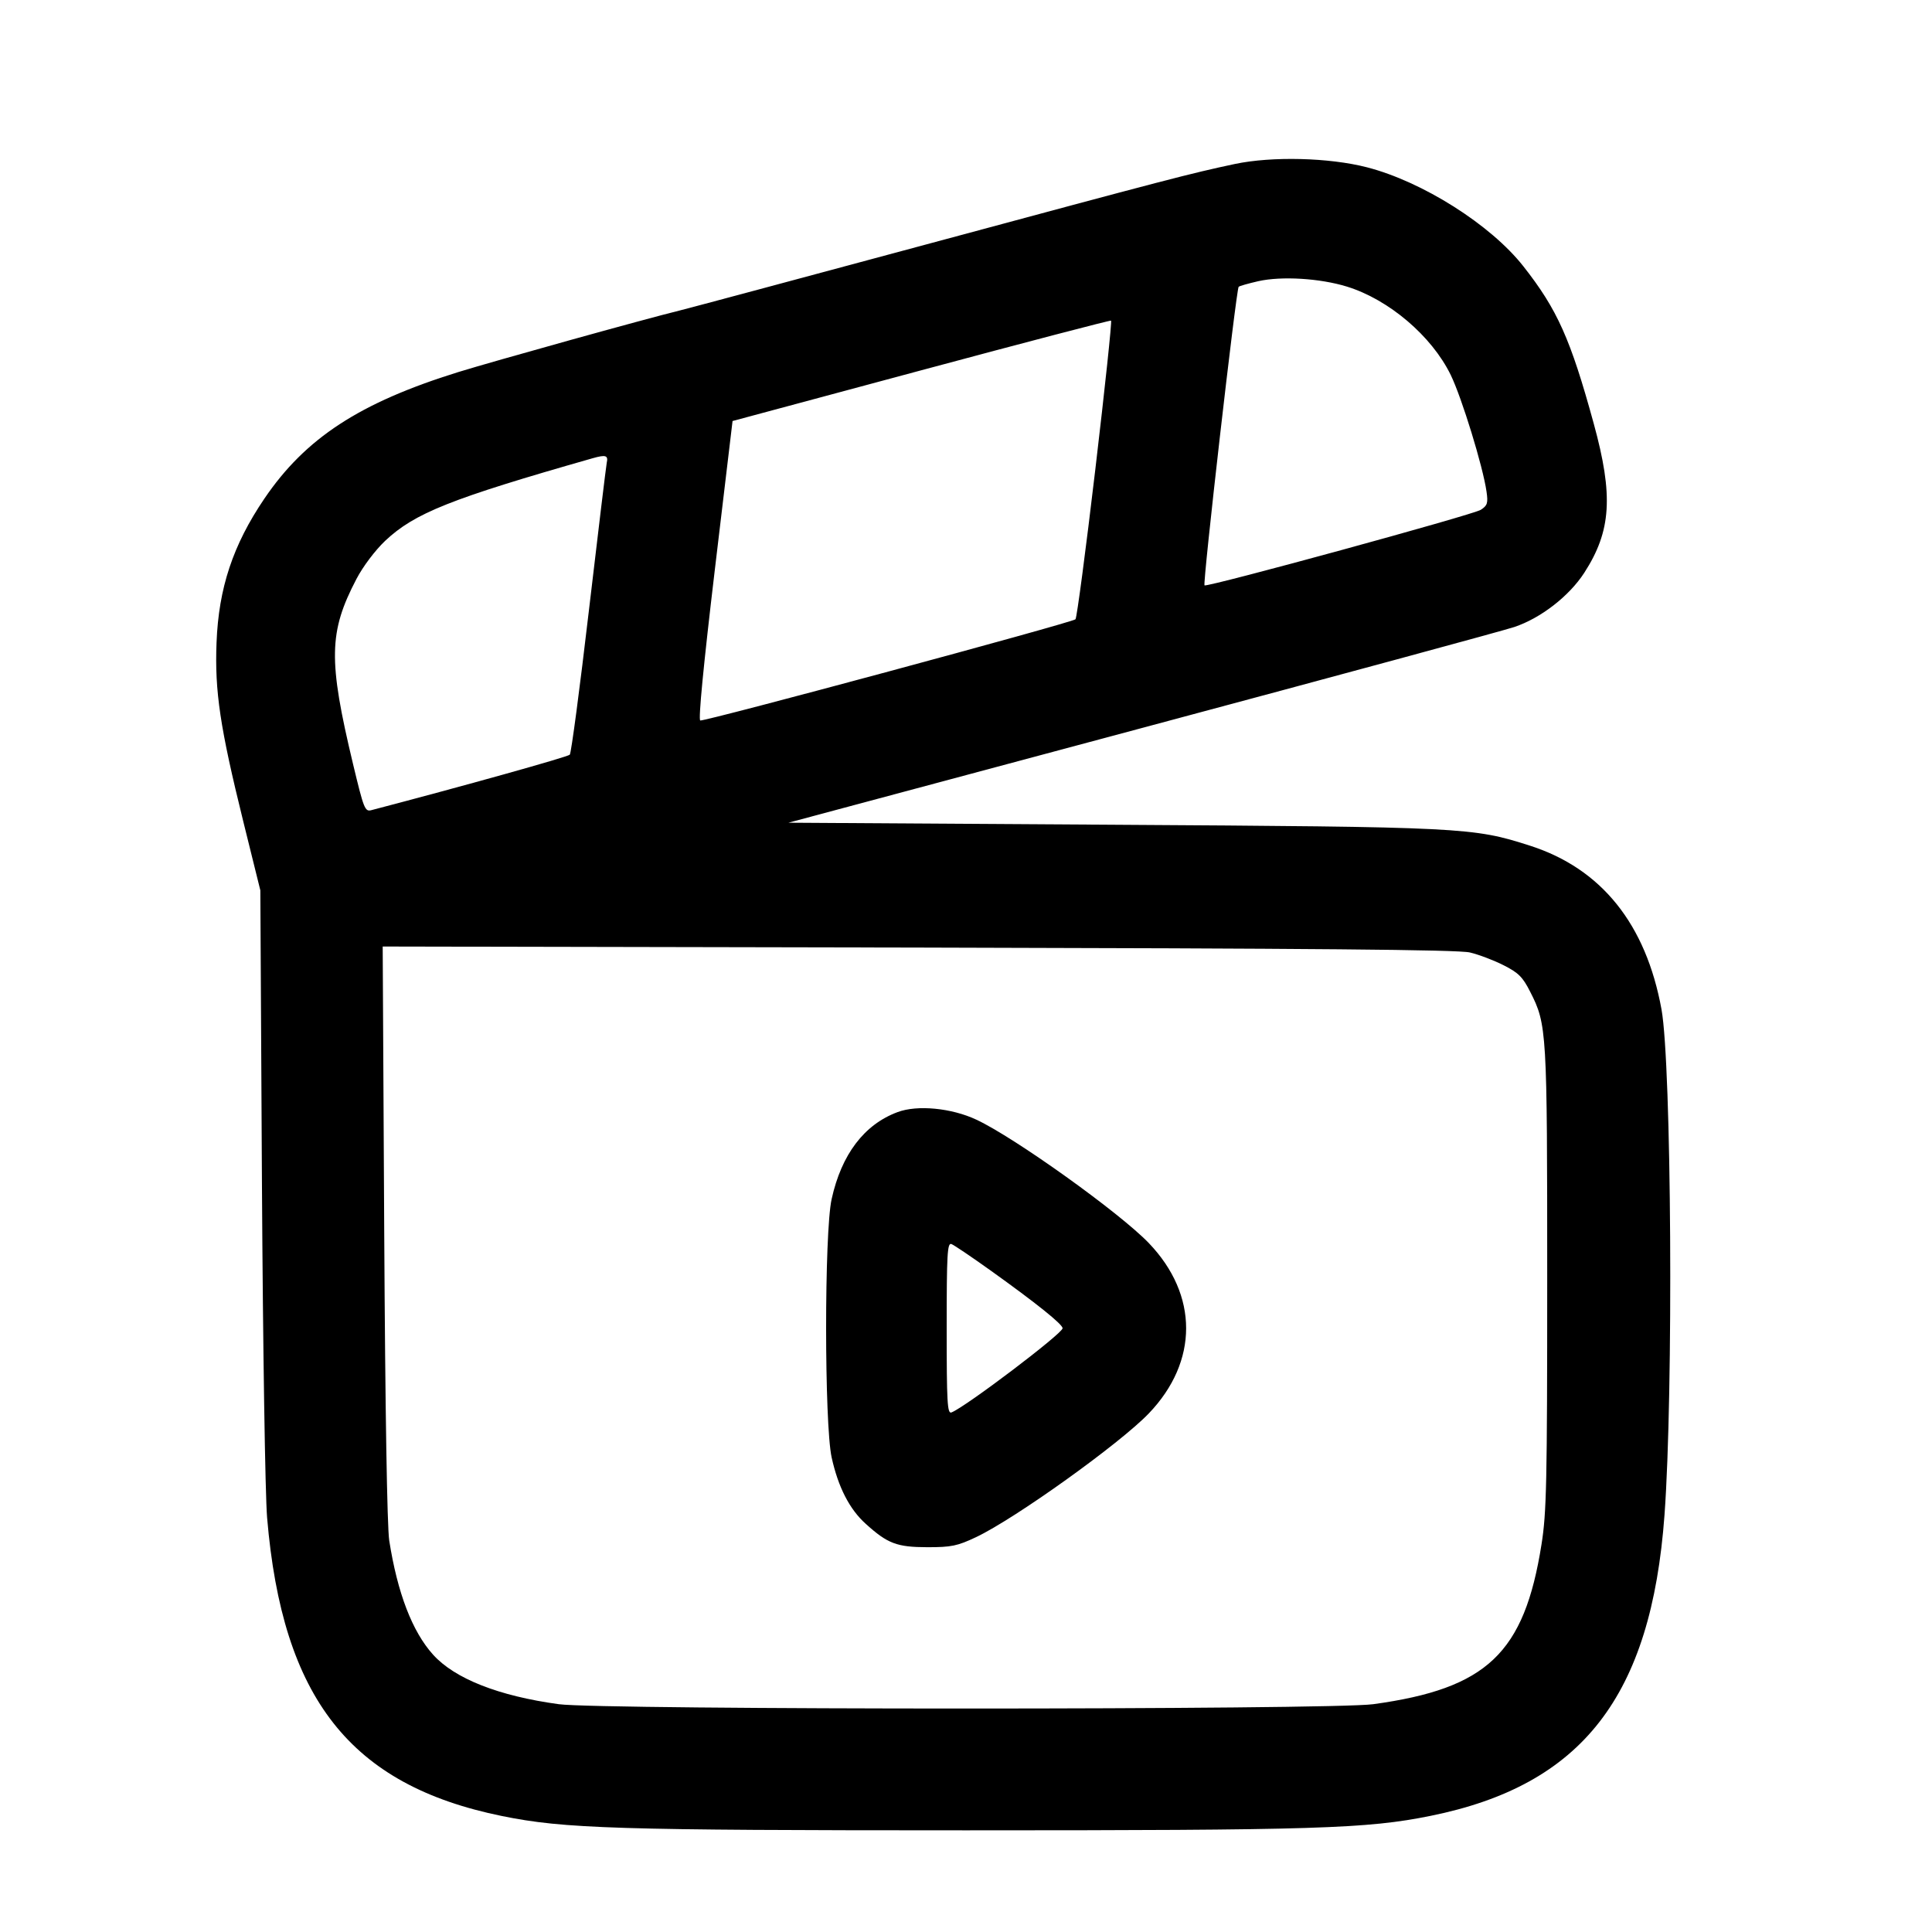 <svg width="24" height="24" viewBox="0 0 24 24" fill="none" xmlns="http://www.w3.org/2000/svg"><path d="M15.340 2.037 C 14.785 2.155,14.539 2.219,11.500 3.038 C 9.938 3.459,8.561 3.828,8.440 3.858 C 8.010 3.963,6.133 4.486,5.693 4.622 C 4.467 5.003,3.794 5.442,3.283 6.196 C 2.894 6.770,2.716 7.305,2.690 7.982 C 2.666 8.587,2.734 9.039,3.021 10.200 L 3.234 11.060 3.254 14.700 C 3.266 16.756,3.294 18.563,3.318 18.852 C 3.507 21.100,4.353 22.175,6.234 22.559 C 7.011 22.717,7.651 22.737,12.000 22.737 C 16.352 22.737,16.978 22.718,17.772 22.557 C 19.655 22.176,20.512 21.073,20.677 18.820 C 20.789 17.292,20.764 13.228,20.640 12.540 C 20.447 11.480,19.894 10.791,19.008 10.506 C 18.298 10.278,18.194 10.272,13.787 10.245 L 9.794 10.220 14.187 9.043 C 16.603 8.396,18.684 7.832,18.811 7.789 C 19.140 7.679,19.492 7.406,19.680 7.116 C 20.016 6.596,20.044 6.158,19.798 5.262 C 19.510 4.211,19.345 3.843,18.923 3.307 C 18.517 2.791,17.671 2.256,16.980 2.078 C 16.509 1.957,15.801 1.940,15.340 2.037 M16.731 3.560 C 17.253 3.721,17.785 4.174,18.021 4.657 C 18.159 4.941,18.422 5.796,18.466 6.106 C 18.487 6.250,18.477 6.280,18.395 6.333 C 18.300 6.395,15.013 7.293,14.963 7.272 C 14.937 7.261,15.356 3.599,15.387 3.563 C 15.395 3.553,15.505 3.522,15.631 3.493 C 15.921 3.428,16.396 3.457,16.731 3.560 M13.607 5.827 C 13.488 6.835,13.377 7.675,13.360 7.693 C 13.323 7.733,8.758 8.964,8.699 8.950 C 8.673 8.944,8.739 8.263,8.879 7.085 L 9.100 5.230 11.440 4.601 C 12.727 4.255,13.790 3.977,13.802 3.983 C 13.814 3.989,13.726 4.819,13.607 5.827 M7.537 5.750 C 7.529 5.789,7.430 6.612,7.316 7.580 C 7.203 8.548,7.096 9.356,7.078 9.375 C 7.053 9.403,5.730 9.772,4.614 10.064 C 4.533 10.085,4.520 10.051,4.386 9.493 C 4.076 8.199,4.083 7.852,4.428 7.192 C 4.509 7.037,4.659 6.838,4.784 6.719 C 5.150 6.374,5.599 6.195,7.360 5.693 C 7.525 5.646,7.558 5.656,7.537 5.750 M18.260 11.832 C 18.370 11.858,18.559 11.930,18.679 11.991 C 18.863 12.084,18.916 12.137,19.009 12.321 C 19.216 12.728,19.220 12.797,19.220 15.880 C 19.220 18.419,19.212 18.790,19.149 19.186 C 18.935 20.537,18.473 20.976,17.060 21.170 C 16.543 21.242,7.457 21.242,6.940 21.170 C 6.194 21.068,5.649 20.853,5.380 20.555 C 5.121 20.268,4.937 19.788,4.835 19.136 C 4.809 18.963,4.785 17.531,4.773 15.309 L 4.754 11.758 11.407 11.771 C 16.336 11.782,18.112 11.797,18.260 11.832 M11.150 13.815 C 10.735 13.969,10.453 14.341,10.331 14.895 C 10.239 15.307,10.240 17.690,10.331 18.105 C 10.412 18.473,10.553 18.749,10.755 18.930 C 11.027 19.176,11.141 19.219,11.520 19.220 C 11.819 19.220,11.892 19.205,12.125 19.095 C 12.612 18.864,13.910 17.934,14.271 17.558 C 14.889 16.913,14.889 16.087,14.271 15.442 C 13.909 15.065,12.606 14.132,12.129 13.909 C 11.820 13.764,11.395 13.723,11.150 13.815 M12.309 15.785 C 12.875 16.190,13.200 16.451,13.200 16.500 C 13.200 16.565,11.993 17.479,11.819 17.546 C 11.768 17.565,11.760 17.422,11.760 16.500 C 11.760 15.578,11.768 15.435,11.819 15.454 C 11.851 15.466,12.071 15.615,12.309 15.785 " stroke="none" fill-rule="evenodd" fill="black"></path></svg>